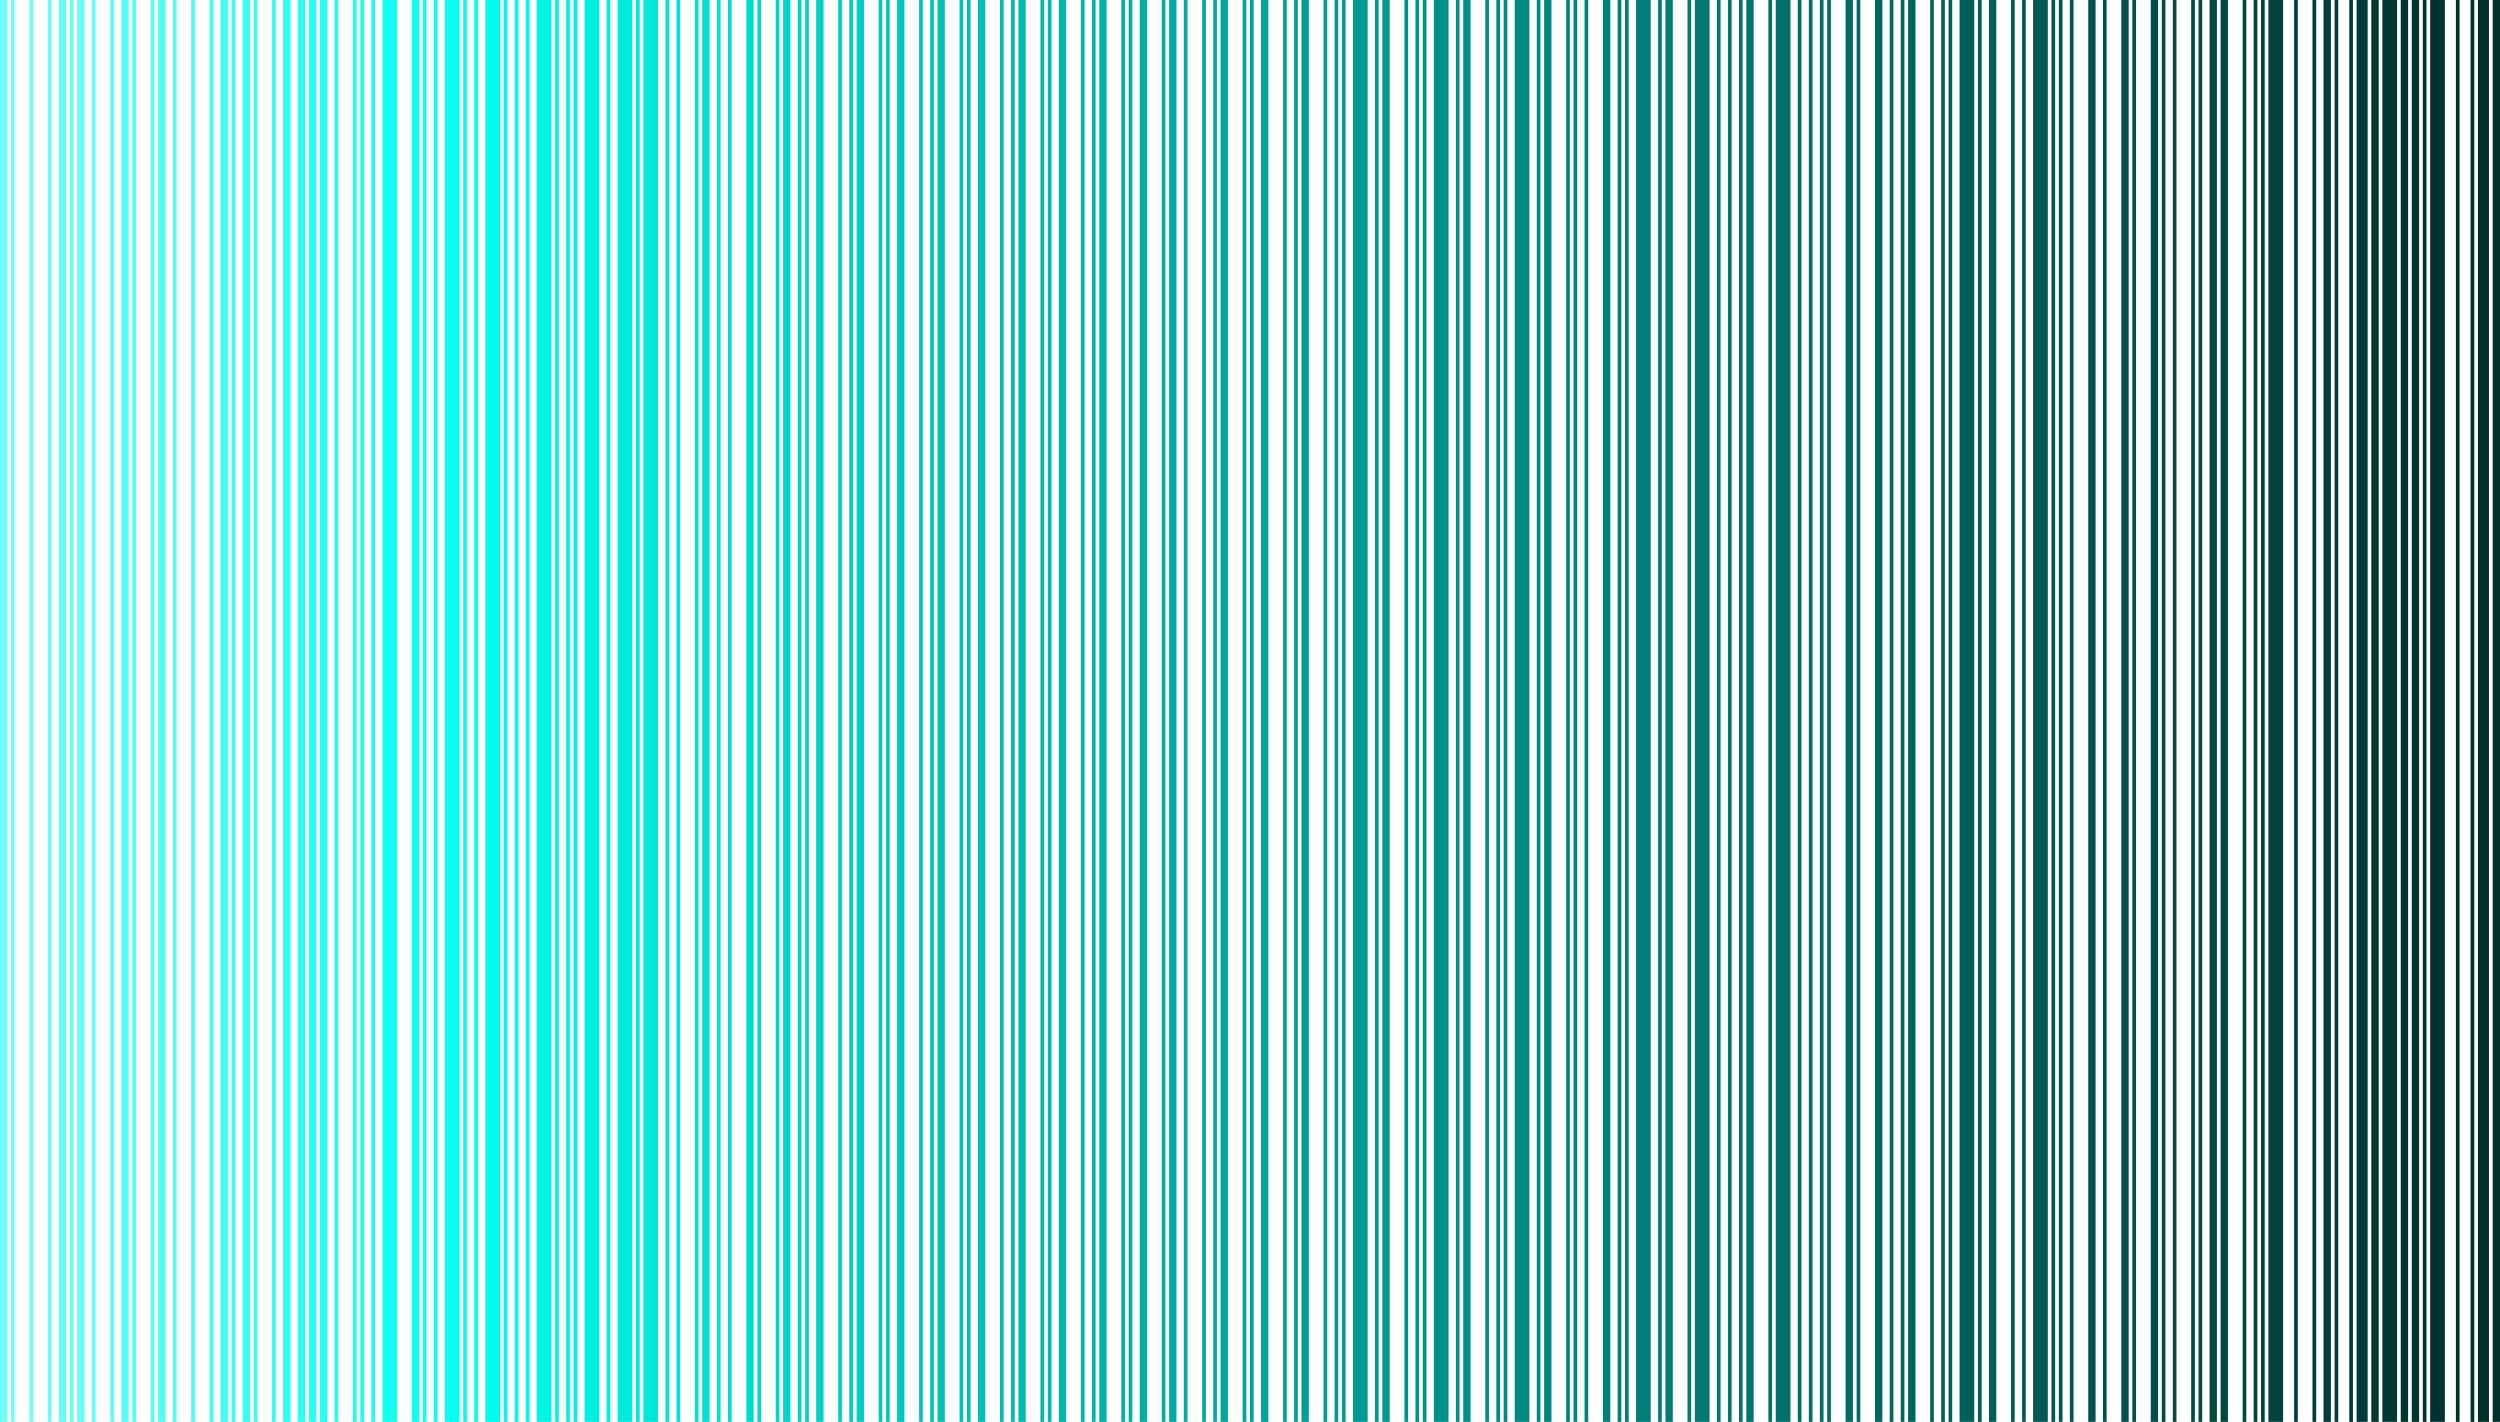 <svg width="1440" height="819" viewBox="0 0 1440 819" fill="none" xmlns="http://www.w3.org/2000/svg">
<path d="M1440 819V0H1435.77V819H1440ZM1433.65 819V0H1427.3V819H1433.65ZM1425.18 819V0H1423.06V819H1425.18Z" fill="url(#paint0_linear_76_234)"/>
<path d="M1416.71 819V0H1414.59V819H1416.71ZM1408.24 819V0H1399.77V819H1408.24ZM1397.65 819V0H1395.53V819H1397.65Z" fill="url(#paint1_linear_76_234)"/>
<path d="M1393.41 819V0H1389.18V819H1393.41ZM1387.06 819V0H1382.83V819H1387.06ZM1380.71 819V0H1372.24V819H1380.71Z" fill="url(#paint2_linear_76_234)"/>
<path d="M1370.12 819V0H1365.88V819H1370.12ZM1363.77 819V0H1357.41V819H1363.77ZM1355.3 819V0H1353.18V819H1355.3Z" fill="url(#paint3_linear_76_234)"/>
<path d="M1346.82 819V0H1344.71V819H1346.82ZM1342.59 819V0H1338.35V819H1342.59ZM1334.12 819V0H1332V819H1334.12Z" fill="url(#paint4_linear_76_234)"/>
<path d="M1323.53 819V0H1321.41V819H1323.53ZM1315.06 819V0H1306.59V819H1315.06ZM1304.47 819V0H1302.36V819H1304.47Z" fill="url(#paint5_linear_76_234)"/>
<path d="M1300.23 819V0H1298.12V819H1300.23ZM1293.88 819V0H1291.77V819H1293.88ZM1283.3 819V0H1279.06V819H1283.3Z" fill="url(#paint6_linear_76_234)"/>
<path d="M1276.94 819V0H1272.71V819H1276.94ZM1268.47 819V0H1266.35V819H1268.47ZM1264.24 819V0H1262.12V819H1264.24Z" fill="url(#paint7_linear_76_234)"/>
<path d="M1253.65 819V0H1251.53V819H1253.65ZM1247.3 819V0H1245.18V819H1247.3ZM1243.06 819V0H1238.83V819H1243.06Z" fill="url(#paint8_linear_76_234)"/>
<path d="M1230.35 819V0H1228.24V819H1230.35ZM1226.12 819V0H1221.88V819H1226.12ZM1213.42 819V0H1211.3V819H1213.42Z" fill="url(#paint9_linear_76_234)"/>
<path d="M1207.06 819V0H1202.82V819H1207.06ZM1194.36 819V0H1192.24V819H1194.36ZM1188 819V0H1185.89V819H1188Z" fill="url(#paint10_linear_76_234)"/>
<path d="M1183.76 819V0H1181.65V819H1183.76ZM1179.53 819V0H1171.06V819H1179.53ZM1166.83 819V0H1164.71V819H1166.83Z" fill="url(#paint11_linear_76_234)"/>
<path d="M1160.47 819V0H1158.35V819H1160.47ZM1149.88 819V0H1145.65V819H1149.88ZM1141.42 819V0H1139.3V819H1141.42Z" fill="url(#paint12_linear_76_234)"/>
<path d="M1137.18 819V0H1128.71V819H1137.18ZM1124.47 819V0H1122.36V819H1124.47ZM1120.24 819V0H1118.12V819H1120.24Z" fill="url(#paint13_linear_76_234)"/>
<path d="M1113.88 819V0H1111.76V819H1113.88ZM1103.3 819V0H1099.06V819H1103.3ZM1096.94 819V0H1094.83V819H1096.94Z" fill="url(#paint14_linear_76_234)"/>
<path d="M1090.59 819V0H1088.47V819H1090.59ZM1084.24 819V0H1080V819H1084.24ZM1071.53 819V0H1069.42V819H1071.53Z" fill="url(#paint15_linear_76_234)"/>
<path d="M1067.29 819V0H1063.06V819H1067.29ZM1054.59 819V0H1052.47V819H1054.59ZM1050.36 819V0H1048.24V819H1050.36Z" fill="url(#paint16_linear_76_234)"/>
<path d="M1044 819V0H1041.88V819H1044ZM1037.65 819V0H1035.53V819H1037.65ZM1031.3 819V0H1022.83V819H1031.3Z" fill="url(#paint17_linear_76_234)"/>
<path d="M1020.7 819V0H1018.59V819H1020.7ZM1010.12 819V0H1005.88V819H1010.12ZM1003.77 819V0H1001.65V819H1003.77Z" fill="url(#paint18_linear_76_234)"/>
<path d="M997.41 819V0H995.293V819H997.41ZM991.059 819V0H988.942V819H991.059ZM984.707 819V0H976.239V819H984.707Z" fill="url(#paint19_linear_76_234)"/>
<path d="M974.116 819V0H971.999V819H974.116ZM963.53 819V0H959.296V819H963.53ZM957.179 819V0H955.062V819H957.179Z" fill="url(#paint20_linear_76_234)"/>
<path d="M950.822 819V0H942.353V819H950.822ZM938.119 819V0H936.002V819H938.119ZM933.885 819V0H931.768V819H933.885Z" fill="url(#paint21_linear_76_234)"/>
<path d="M927.528 819V0H923.294V819H927.528ZM914.825 819V0H912.708V819H914.825ZM908.473 819V0H906.356V819H908.473Z" fill="url(#paint22_linear_76_234)"/>
<path d="M904.234 819V0H902.116V819H904.234ZM893.648 819V0H889.414V819H893.648ZM887.296 819V0H885.179V819H887.296Z" fill="url(#paint23_linear_76_234)"/>
<path d="M880.939 819V0H872.471V819H880.939ZM868.237 819V0H866.119V819H868.237ZM864.002 819V0H861.885V819H864.002Z" fill="url(#paint24_linear_76_234)"/>
<path d="M857.645 819V0H855.528V819H857.645ZM847.06 819V0H842.825V819H847.06ZM840.708 819V0H838.591V819H840.708Z" fill="url(#paint25_linear_76_234)"/>
<path d="M834.351 819V0H825.882V819H834.351ZM821.648 819V0H819.531V819H821.648ZM817.414 819V0H815.297V819H817.414Z" fill="url(#paint26_linear_76_234)"/>
<path d="M811.057 819V0H808.94V819H811.057ZM800.471 819V0H796.237V819H800.471ZM794.12 819V0H792.002V819H794.12Z" fill="url(#paint27_linear_76_234)"/>
<path d="M787.763 819V0H779.294V819H787.763ZM775.06 819V0H772.943V819H775.06ZM770.826 819V0H768.708V819H770.826Z" fill="url(#paint28_linear_76_234)"/>
<path d="M764.469 819V0H762.351V819H764.469ZM753.883 819V0H749.648V819H753.883ZM747.531 819V0H745.414V819H747.531Z" fill="url(#paint29_linear_76_234)"/>
<path d="M741.174 819V0H739.057V819H741.174ZM730.589 819V0H726.354V819H730.589ZM722.12 819V0H720.003V819H722.12Z" fill="url(#paint30_linear_76_234)"/>
<path d="M717.88 819V0H715.763V819H717.88ZM707.294 819V0H703.06V819H707.294ZM700.943 819V0H698.826V819H700.943Z" fill="url(#paint31_linear_76_234)"/>
<path d="M694.586 819V0H692.469V819H694.586ZM684 819V0H681.883V819H684ZM677.649 819V0H673.414V819H677.649Z" fill="url(#paint32_linear_76_234)"/>
<path d="M671.292 819V0H669.175V819H671.292ZM660.706 819V0H656.472V819H660.706ZM652.237 819V0H650.12V819H652.237Z" fill="url(#paint33_linear_76_234)"/>
<path d="M647.998 819V0H645.88V819H647.998ZM637.412 819V0H633.177V819H637.412ZM631.06 819V0H628.943V819H631.06Z" fill="url(#paint34_linear_76_234)"/>
<path d="M624.703 819V0H622.586V819H624.703ZM614.118 819V0H609.883V819H614.118ZM605.649 819V0H603.532V819H605.649Z" fill="url(#paint35_linear_76_234)"/>
<path d="M601.409 819V0H599.292V819H601.409ZM590.823 819V0H586.589V819H590.823ZM584.472 819V0H582.355V819H584.472Z" fill="url(#paint36_linear_76_234)"/>
<path d="M578.115 819V0H575.998V819H578.115ZM567.529 819V0H563.295V819H567.529ZM559.061 819V0H556.943V819H559.061Z" fill="url(#paint37_linear_76_234)"/>
<path d="M554.821 819V0H552.704V819H554.821ZM544.235 819V0H540.001V819H544.235ZM537.884 819V0H535.766V819H537.884Z" fill="url(#paint38_linear_76_234)"/>
<path d="M531.527 819V0H529.409V819H531.527ZM520.941 819V0H516.707V819H520.941ZM512.472 819V0H510.355V819H512.472Z" fill="url(#paint39_linear_76_234)"/>
<path d="M508.232 819V0H506.115V819H508.232ZM497.647 819V0H493.412V819H497.647ZM491.295 819V0H489.178V819H491.295Z" fill="url(#paint40_linear_76_234)"/>
<path d="M484.938 819V0H482.821V819H484.938ZM474.352 819V0H470.118V819H474.352ZM465.884 819V0H463.767V819H465.884Z" fill="url(#paint41_linear_76_234)"/>
<path d="M461.644 819V0H459.527V819H461.644ZM455.293 819V0H451.058V819H455.293ZM448.941 819V0H446.824V819H448.941Z" fill="url(#paint42_linear_76_234)"/>
<path d="M438.35 819V0H436.233V819H438.35ZM434.115 819V0H429.881V819H434.115ZM421.413 819V0H419.295V819H421.413Z" fill="url(#paint43_linear_76_234)"/>
<path d="M415.056 819V0H412.938V819H415.056ZM408.704 819V0H404.47V819H408.704ZM402.353 819V0H400.236V819H402.353Z" fill="url(#paint44_linear_76_234)"/>
<path d="M391.761 819V0H389.644V819H391.761ZM385.41 819V0H383.293V819H385.41ZM379.058 819V0H370.59V819H379.058Z" fill="url(#paint45_linear_76_234)"/>
<path d="M368.467 819V0H366.35V819H368.467ZM364.233 819V0H355.764V819H364.233ZM351.53 819V0H349.413V819H351.53Z" fill="url(#paint46_linear_76_234)"/>
<path d="M345.173 819V0H336.704V819H345.173ZM332.47 819V0H330.353V819H332.47ZM328.236 819V0H326.119V819H328.236Z" fill="url(#paint47_linear_76_234)"/>
<path d="M321.879 819V0H319.762V819H321.879ZM317.645 819V0H309.176V819H317.645ZM304.942 819V0H302.824V819H304.942Z" fill="url(#paint48_linear_76_234)"/>
<path d="M298.585 819V0H296.468V819H298.585ZM292.233 819V0H290.116V819H292.233ZM287.999 819V0H279.53V819H287.999Z" fill="url(#paint49_linear_76_234)"/>
<path d="M275.291 819V0H273.173V819H275.291ZM268.939 819V0H266.822V819H268.939ZM264.705 819V0H256.236V819H264.705Z" fill="url(#paint50_linear_76_234)"/>
<path d="M251.996 819V0H249.879V819H251.996ZM245.645 819V0H243.528V819H245.645ZM241.411 819V0H237.176V819H241.411Z" fill="url(#paint51_linear_76_234)"/>
<path d="M228.702 819V0H220.233V819H228.702ZM215.999 819V0H213.882V819H215.999ZM209.648 819V0H207.531V819H209.648Z" fill="url(#paint52_linear_76_234)"/>
<path d="M205.408 819V0H203.291V819H205.408ZM194.822 819V0H192.705V819H194.822ZM188.471 819V0H184.236V819H188.471Z" fill="url(#paint53_linear_76_234)"/>
<path d="M182.114 819V0H177.88V819H182.114ZM175.762 819V0H171.528V819H175.762ZM167.294 819V0H163.059V819H167.294Z" fill="url(#paint54_linear_76_234)"/>
<path d="M158.82 819V0H156.702V819H158.82ZM148.234 819V0H146.117V819H148.234ZM144 819V0H139.765V819H144Z" fill="url(#paint55_linear_76_234)"/>
<path d="M135.525 819V0H133.408V819H135.525ZM131.291 819V0H127.057V819H131.291ZM122.822 819V0H120.705V819H122.822Z" fill="url(#paint56_linear_76_234)"/>
<path d="M112.231 819V0H110.114V819H112.231ZM101.645 819V0H99.528V819H101.645ZM95.294 819V0H91.06V819H95.294Z" fill="url(#paint57_linear_76_234)"/>
<path d="M88.937 819V0H86.82V819H88.937ZM78.351 819V0H76.234V819H78.351ZM74.117 819V0H69.883V819H74.117Z" fill="url(#paint58_linear_76_234)"/>
<path d="M65.643 819V0H63.526V819H65.643ZM55.057 819V0H52.94V819H55.057ZM48.706 819V0H44.471V819H48.706Z" fill="url(#paint59_linear_76_234)"/>
<path d="M42.349 819V0H40.231V819H42.349ZM38.114 819V0H33.88V819H38.114ZM29.646 819V0H27.529V819H29.646Z" fill="url(#paint60_linear_76_234)"/>
<path d="M19.054 819V0H16.937V819H19.054ZM8.469 819V0H6.351V819H8.469ZM4.234 819V0H0V819H4.234Z" fill="url(#paint61_linear_76_234)"/>
<defs>
<linearGradient id="paint0_linear_76_234" x1="1440" y1="331.096" x2="12.5" y2="331.096" gradientUnits="userSpaceOnUse">
<stop offset="0.01" stop-color="#002F2C"/>
<stop offset="0.375" stop-color="#00857D"/>
<stop offset="0.646" stop-color="#00C7BB"/>
<stop offset="0.818" stop-color="#00FFF0"/>
<stop offset="1" stop-color="#70FFF6"/>
</linearGradient>
<linearGradient id="paint1_linear_76_234" x1="1440" y1="331.096" x2="12.5" y2="331.096" gradientUnits="userSpaceOnUse">
<stop offset="0.01" stop-color="#002F2C"/>
<stop offset="0.375" stop-color="#00857D"/>
<stop offset="0.646" stop-color="#00C7BB"/>
<stop offset="0.818" stop-color="#00FFF0"/>
<stop offset="1" stop-color="#70FFF6"/>
</linearGradient>
<linearGradient id="paint2_linear_76_234" x1="1440" y1="331.096" x2="12.5" y2="331.096" gradientUnits="userSpaceOnUse">
<stop offset="0.01" stop-color="#002F2C"/>
<stop offset="0.375" stop-color="#00857D"/>
<stop offset="0.646" stop-color="#00C7BB"/>
<stop offset="0.818" stop-color="#00FFF0"/>
<stop offset="1" stop-color="#70FFF6"/>
</linearGradient>
<linearGradient id="paint3_linear_76_234" x1="1440" y1="331.096" x2="12.5" y2="331.096" gradientUnits="userSpaceOnUse">
<stop offset="0.01" stop-color="#002F2C"/>
<stop offset="0.375" stop-color="#00857D"/>
<stop offset="0.646" stop-color="#00C7BB"/>
<stop offset="0.818" stop-color="#00FFF0"/>
<stop offset="1" stop-color="#70FFF6"/>
</linearGradient>
<linearGradient id="paint4_linear_76_234" x1="1440" y1="331.096" x2="12.5" y2="331.096" gradientUnits="userSpaceOnUse">
<stop offset="0.01" stop-color="#002F2C"/>
<stop offset="0.375" stop-color="#00857D"/>
<stop offset="0.646" stop-color="#00C7BB"/>
<stop offset="0.818" stop-color="#00FFF0"/>
<stop offset="1" stop-color="#70FFF6"/>
</linearGradient>
<linearGradient id="paint5_linear_76_234" x1="1440" y1="331.096" x2="12.5" y2="331.096" gradientUnits="userSpaceOnUse">
<stop offset="0.01" stop-color="#002F2C"/>
<stop offset="0.375" stop-color="#00857D"/>
<stop offset="0.646" stop-color="#00C7BB"/>
<stop offset="0.818" stop-color="#00FFF0"/>
<stop offset="1" stop-color="#70FFF6"/>
</linearGradient>
<linearGradient id="paint6_linear_76_234" x1="1440" y1="331.096" x2="12.5" y2="331.096" gradientUnits="userSpaceOnUse">
<stop offset="0.01" stop-color="#002F2C"/>
<stop offset="0.375" stop-color="#00857D"/>
<stop offset="0.646" stop-color="#00C7BB"/>
<stop offset="0.818" stop-color="#00FFF0"/>
<stop offset="1" stop-color="#70FFF6"/>
</linearGradient>
<linearGradient id="paint7_linear_76_234" x1="1440" y1="331.096" x2="12.5" y2="331.096" gradientUnits="userSpaceOnUse">
<stop offset="0.01" stop-color="#002F2C"/>
<stop offset="0.375" stop-color="#00857D"/>
<stop offset="0.646" stop-color="#00C7BB"/>
<stop offset="0.818" stop-color="#00FFF0"/>
<stop offset="1" stop-color="#70FFF6"/>
</linearGradient>
<linearGradient id="paint8_linear_76_234" x1="1440" y1="331.096" x2="12.5" y2="331.096" gradientUnits="userSpaceOnUse">
<stop offset="0.01" stop-color="#002F2C"/>
<stop offset="0.375" stop-color="#00857D"/>
<stop offset="0.646" stop-color="#00C7BB"/>
<stop offset="0.818" stop-color="#00FFF0"/>
<stop offset="1" stop-color="#70FFF6"/>
</linearGradient>
<linearGradient id="paint9_linear_76_234" x1="1440" y1="331.096" x2="12.5" y2="331.096" gradientUnits="userSpaceOnUse">
<stop offset="0.01" stop-color="#002F2C"/>
<stop offset="0.375" stop-color="#00857D"/>
<stop offset="0.646" stop-color="#00C7BB"/>
<stop offset="0.818" stop-color="#00FFF0"/>
<stop offset="1" stop-color="#70FFF6"/>
</linearGradient>
<linearGradient id="paint10_linear_76_234" x1="1440" y1="331.096" x2="12.5" y2="331.096" gradientUnits="userSpaceOnUse">
<stop offset="0.01" stop-color="#002F2C"/>
<stop offset="0.375" stop-color="#00857D"/>
<stop offset="0.646" stop-color="#00C7BB"/>
<stop offset="0.818" stop-color="#00FFF0"/>
<stop offset="1" stop-color="#70FFF6"/>
</linearGradient>
<linearGradient id="paint11_linear_76_234" x1="1440" y1="331.096" x2="12.5" y2="331.096" gradientUnits="userSpaceOnUse">
<stop offset="0.01" stop-color="#002F2C"/>
<stop offset="0.375" stop-color="#00857D"/>
<stop offset="0.646" stop-color="#00C7BB"/>
<stop offset="0.818" stop-color="#00FFF0"/>
<stop offset="1" stop-color="#70FFF6"/>
</linearGradient>
<linearGradient id="paint12_linear_76_234" x1="1440" y1="331.096" x2="12.5" y2="331.096" gradientUnits="userSpaceOnUse">
<stop offset="0.01" stop-color="#002F2C"/>
<stop offset="0.375" stop-color="#00857D"/>
<stop offset="0.646" stop-color="#00C7BB"/>
<stop offset="0.818" stop-color="#00FFF0"/>
<stop offset="1" stop-color="#70FFF6"/>
</linearGradient>
<linearGradient id="paint13_linear_76_234" x1="1440" y1="331.096" x2="12.5" y2="331.096" gradientUnits="userSpaceOnUse">
<stop offset="0.01" stop-color="#002F2C"/>
<stop offset="0.375" stop-color="#00857D"/>
<stop offset="0.646" stop-color="#00C7BB"/>
<stop offset="0.818" stop-color="#00FFF0"/>
<stop offset="1" stop-color="#70FFF6"/>
</linearGradient>
<linearGradient id="paint14_linear_76_234" x1="1440" y1="331.096" x2="12.5" y2="331.096" gradientUnits="userSpaceOnUse">
<stop offset="0.01" stop-color="#002F2C"/>
<stop offset="0.375" stop-color="#00857D"/>
<stop offset="0.646" stop-color="#00C7BB"/>
<stop offset="0.818" stop-color="#00FFF0"/>
<stop offset="1" stop-color="#70FFF6"/>
</linearGradient>
<linearGradient id="paint15_linear_76_234" x1="1440" y1="331.096" x2="12.5" y2="331.096" gradientUnits="userSpaceOnUse">
<stop offset="0.01" stop-color="#002F2C"/>
<stop offset="0.375" stop-color="#00857D"/>
<stop offset="0.646" stop-color="#00C7BB"/>
<stop offset="0.818" stop-color="#00FFF0"/>
<stop offset="1" stop-color="#70FFF6"/>
</linearGradient>
<linearGradient id="paint16_linear_76_234" x1="1440" y1="331.096" x2="12.5" y2="331.096" gradientUnits="userSpaceOnUse">
<stop offset="0.01" stop-color="#002F2C"/>
<stop offset="0.375" stop-color="#00857D"/>
<stop offset="0.646" stop-color="#00C7BB"/>
<stop offset="0.818" stop-color="#00FFF0"/>
<stop offset="1" stop-color="#70FFF6"/>
</linearGradient>
<linearGradient id="paint17_linear_76_234" x1="1440" y1="331.096" x2="12.5" y2="331.096" gradientUnits="userSpaceOnUse">
<stop offset="0.01" stop-color="#002F2C"/>
<stop offset="0.375" stop-color="#00857D"/>
<stop offset="0.646" stop-color="#00C7BB"/>
<stop offset="0.818" stop-color="#00FFF0"/>
<stop offset="1" stop-color="#70FFF6"/>
</linearGradient>
<linearGradient id="paint18_linear_76_234" x1="1440" y1="331.096" x2="12.5" y2="331.096" gradientUnits="userSpaceOnUse">
<stop offset="0.01" stop-color="#002F2C"/>
<stop offset="0.375" stop-color="#00857D"/>
<stop offset="0.646" stop-color="#00C7BB"/>
<stop offset="0.818" stop-color="#00FFF0"/>
<stop offset="1" stop-color="#70FFF6"/>
</linearGradient>
<linearGradient id="paint19_linear_76_234" x1="1440" y1="331.096" x2="12.5" y2="331.096" gradientUnits="userSpaceOnUse">
<stop offset="0.01" stop-color="#002F2C"/>
<stop offset="0.375" stop-color="#00857D"/>
<stop offset="0.646" stop-color="#00C7BB"/>
<stop offset="0.818" stop-color="#00FFF0"/>
<stop offset="1" stop-color="#70FFF6"/>
</linearGradient>
<linearGradient id="paint20_linear_76_234" x1="1440" y1="331.096" x2="12.5" y2="331.096" gradientUnits="userSpaceOnUse">
<stop offset="0.01" stop-color="#002F2C"/>
<stop offset="0.375" stop-color="#00857D"/>
<stop offset="0.646" stop-color="#00C7BB"/>
<stop offset="0.818" stop-color="#00FFF0"/>
<stop offset="1" stop-color="#70FFF6"/>
</linearGradient>
<linearGradient id="paint21_linear_76_234" x1="1440" y1="331.096" x2="12.5" y2="331.096" gradientUnits="userSpaceOnUse">
<stop offset="0.01" stop-color="#002F2C"/>
<stop offset="0.375" stop-color="#00857D"/>
<stop offset="0.646" stop-color="#00C7BB"/>
<stop offset="0.818" stop-color="#00FFF0"/>
<stop offset="1" stop-color="#70FFF6"/>
</linearGradient>
<linearGradient id="paint22_linear_76_234" x1="1440" y1="331.096" x2="12.5" y2="331.096" gradientUnits="userSpaceOnUse">
<stop offset="0.01" stop-color="#002F2C"/>
<stop offset="0.375" stop-color="#00857D"/>
<stop offset="0.646" stop-color="#00C7BB"/>
<stop offset="0.818" stop-color="#00FFF0"/>
<stop offset="1" stop-color="#70FFF6"/>
</linearGradient>
<linearGradient id="paint23_linear_76_234" x1="1440" y1="331.096" x2="12.5" y2="331.096" gradientUnits="userSpaceOnUse">
<stop offset="0.01" stop-color="#002F2C"/>
<stop offset="0.375" stop-color="#00857D"/>
<stop offset="0.646" stop-color="#00C7BB"/>
<stop offset="0.818" stop-color="#00FFF0"/>
<stop offset="1" stop-color="#70FFF6"/>
</linearGradient>
<linearGradient id="paint24_linear_76_234" x1="1440" y1="331.096" x2="12.5" y2="331.096" gradientUnits="userSpaceOnUse">
<stop offset="0.01" stop-color="#002F2C"/>
<stop offset="0.375" stop-color="#00857D"/>
<stop offset="0.646" stop-color="#00C7BB"/>
<stop offset="0.818" stop-color="#00FFF0"/>
<stop offset="1" stop-color="#70FFF6"/>
</linearGradient>
<linearGradient id="paint25_linear_76_234" x1="1440" y1="331.096" x2="12.5" y2="331.096" gradientUnits="userSpaceOnUse">
<stop offset="0.01" stop-color="#002F2C"/>
<stop offset="0.375" stop-color="#00857D"/>
<stop offset="0.646" stop-color="#00C7BB"/>
<stop offset="0.818" stop-color="#00FFF0"/>
<stop offset="1" stop-color="#70FFF6"/>
</linearGradient>
<linearGradient id="paint26_linear_76_234" x1="1440" y1="331.096" x2="12.5" y2="331.096" gradientUnits="userSpaceOnUse">
<stop offset="0.01" stop-color="#002F2C"/>
<stop offset="0.375" stop-color="#00857D"/>
<stop offset="0.646" stop-color="#00C7BB"/>
<stop offset="0.818" stop-color="#00FFF0"/>
<stop offset="1" stop-color="#70FFF6"/>
</linearGradient>
<linearGradient id="paint27_linear_76_234" x1="1440" y1="331.096" x2="12.5" y2="331.096" gradientUnits="userSpaceOnUse">
<stop offset="0.01" stop-color="#002F2C"/>
<stop offset="0.375" stop-color="#00857D"/>
<stop offset="0.646" stop-color="#00C7BB"/>
<stop offset="0.818" stop-color="#00FFF0"/>
<stop offset="1" stop-color="#70FFF6"/>
</linearGradient>
<linearGradient id="paint28_linear_76_234" x1="1440" y1="331.096" x2="12.5" y2="331.096" gradientUnits="userSpaceOnUse">
<stop offset="0.01" stop-color="#002F2C"/>
<stop offset="0.375" stop-color="#00857D"/>
<stop offset="0.646" stop-color="#00C7BB"/>
<stop offset="0.818" stop-color="#00FFF0"/>
<stop offset="1" stop-color="#70FFF6"/>
</linearGradient>
<linearGradient id="paint29_linear_76_234" x1="1440" y1="331.096" x2="12.5" y2="331.096" gradientUnits="userSpaceOnUse">
<stop offset="0.01" stop-color="#002F2C"/>
<stop offset="0.375" stop-color="#00857D"/>
<stop offset="0.646" stop-color="#00C7BB"/>
<stop offset="0.818" stop-color="#00FFF0"/>
<stop offset="1" stop-color="#70FFF6"/>
</linearGradient>
<linearGradient id="paint30_linear_76_234" x1="1440" y1="331.096" x2="12.5" y2="331.096" gradientUnits="userSpaceOnUse">
<stop offset="0.01" stop-color="#002F2C"/>
<stop offset="0.375" stop-color="#00857D"/>
<stop offset="0.646" stop-color="#00C7BB"/>
<stop offset="0.818" stop-color="#00FFF0"/>
<stop offset="1" stop-color="#70FFF6"/>
</linearGradient>
<linearGradient id="paint31_linear_76_234" x1="1440" y1="331.096" x2="12.5" y2="331.096" gradientUnits="userSpaceOnUse">
<stop offset="0.01" stop-color="#002F2C"/>
<stop offset="0.375" stop-color="#00857D"/>
<stop offset="0.646" stop-color="#00C7BB"/>
<stop offset="0.818" stop-color="#00FFF0"/>
<stop offset="1" stop-color="#70FFF6"/>
</linearGradient>
<linearGradient id="paint32_linear_76_234" x1="1440" y1="331.096" x2="12.5" y2="331.096" gradientUnits="userSpaceOnUse">
<stop offset="0.01" stop-color="#002F2C"/>
<stop offset="0.375" stop-color="#00857D"/>
<stop offset="0.646" stop-color="#00C7BB"/>
<stop offset="0.818" stop-color="#00FFF0"/>
<stop offset="1" stop-color="#70FFF6"/>
</linearGradient>
<linearGradient id="paint33_linear_76_234" x1="1440" y1="331.096" x2="12.5" y2="331.096" gradientUnits="userSpaceOnUse">
<stop offset="0.01" stop-color="#002F2C"/>
<stop offset="0.375" stop-color="#00857D"/>
<stop offset="0.646" stop-color="#00C7BB"/>
<stop offset="0.818" stop-color="#00FFF0"/>
<stop offset="1" stop-color="#70FFF6"/>
</linearGradient>
<linearGradient id="paint34_linear_76_234" x1="1440" y1="331.096" x2="12.5" y2="331.096" gradientUnits="userSpaceOnUse">
<stop offset="0.01" stop-color="#002F2C"/>
<stop offset="0.375" stop-color="#00857D"/>
<stop offset="0.646" stop-color="#00C7BB"/>
<stop offset="0.818" stop-color="#00FFF0"/>
<stop offset="1" stop-color="#70FFF6"/>
</linearGradient>
<linearGradient id="paint35_linear_76_234" x1="1440" y1="331.096" x2="12.5" y2="331.096" gradientUnits="userSpaceOnUse">
<stop offset="0.01" stop-color="#002F2C"/>
<stop offset="0.375" stop-color="#00857D"/>
<stop offset="0.646" stop-color="#00C7BB"/>
<stop offset="0.818" stop-color="#00FFF0"/>
<stop offset="1" stop-color="#70FFF6"/>
</linearGradient>
<linearGradient id="paint36_linear_76_234" x1="1440" y1="331.096" x2="12.5" y2="331.096" gradientUnits="userSpaceOnUse">
<stop offset="0.01" stop-color="#002F2C"/>
<stop offset="0.375" stop-color="#00857D"/>
<stop offset="0.646" stop-color="#00C7BB"/>
<stop offset="0.818" stop-color="#00FFF0"/>
<stop offset="1" stop-color="#70FFF6"/>
</linearGradient>
<linearGradient id="paint37_linear_76_234" x1="1440" y1="331.096" x2="12.5" y2="331.096" gradientUnits="userSpaceOnUse">
<stop offset="0.01" stop-color="#002F2C"/>
<stop offset="0.375" stop-color="#00857D"/>
<stop offset="0.646" stop-color="#00C7BB"/>
<stop offset="0.818" stop-color="#00FFF0"/>
<stop offset="1" stop-color="#70FFF6"/>
</linearGradient>
<linearGradient id="paint38_linear_76_234" x1="1440" y1="331.096" x2="12.5" y2="331.096" gradientUnits="userSpaceOnUse">
<stop offset="0.01" stop-color="#002F2C"/>
<stop offset="0.375" stop-color="#00857D"/>
<stop offset="0.646" stop-color="#00C7BB"/>
<stop offset="0.818" stop-color="#00FFF0"/>
<stop offset="1" stop-color="#70FFF6"/>
</linearGradient>
<linearGradient id="paint39_linear_76_234" x1="1440" y1="331.096" x2="12.5" y2="331.096" gradientUnits="userSpaceOnUse">
<stop offset="0.01" stop-color="#002F2C"/>
<stop offset="0.375" stop-color="#00857D"/>
<stop offset="0.646" stop-color="#00C7BB"/>
<stop offset="0.818" stop-color="#00FFF0"/>
<stop offset="1" stop-color="#70FFF6"/>
</linearGradient>
<linearGradient id="paint40_linear_76_234" x1="1440" y1="331.096" x2="12.5" y2="331.096" gradientUnits="userSpaceOnUse">
<stop offset="0.01" stop-color="#002F2C"/>
<stop offset="0.375" stop-color="#00857D"/>
<stop offset="0.646" stop-color="#00C7BB"/>
<stop offset="0.818" stop-color="#00FFF0"/>
<stop offset="1" stop-color="#70FFF6"/>
</linearGradient>
<linearGradient id="paint41_linear_76_234" x1="1440" y1="331.096" x2="12.5" y2="331.096" gradientUnits="userSpaceOnUse">
<stop offset="0.01" stop-color="#002F2C"/>
<stop offset="0.375" stop-color="#00857D"/>
<stop offset="0.646" stop-color="#00C7BB"/>
<stop offset="0.818" stop-color="#00FFF0"/>
<stop offset="1" stop-color="#70FFF6"/>
</linearGradient>
<linearGradient id="paint42_linear_76_234" x1="1440" y1="331.096" x2="12.5" y2="331.096" gradientUnits="userSpaceOnUse">
<stop offset="0.01" stop-color="#002F2C"/>
<stop offset="0.375" stop-color="#00857D"/>
<stop offset="0.646" stop-color="#00C7BB"/>
<stop offset="0.818" stop-color="#00FFF0"/>
<stop offset="1" stop-color="#70FFF6"/>
</linearGradient>
<linearGradient id="paint43_linear_76_234" x1="1440" y1="331.096" x2="12.5" y2="331.096" gradientUnits="userSpaceOnUse">
<stop offset="0.01" stop-color="#002F2C"/>
<stop offset="0.375" stop-color="#00857D"/>
<stop offset="0.646" stop-color="#00C7BB"/>
<stop offset="0.818" stop-color="#00FFF0"/>
<stop offset="1" stop-color="#70FFF6"/>
</linearGradient>
<linearGradient id="paint44_linear_76_234" x1="1440" y1="331.096" x2="12.5" y2="331.096" gradientUnits="userSpaceOnUse">
<stop offset="0.01" stop-color="#002F2C"/>
<stop offset="0.375" stop-color="#00857D"/>
<stop offset="0.646" stop-color="#00C7BB"/>
<stop offset="0.818" stop-color="#00FFF0"/>
<stop offset="1" stop-color="#70FFF6"/>
</linearGradient>
<linearGradient id="paint45_linear_76_234" x1="1440" y1="331.096" x2="12.5" y2="331.096" gradientUnits="userSpaceOnUse">
<stop offset="0.01" stop-color="#002F2C"/>
<stop offset="0.375" stop-color="#00857D"/>
<stop offset="0.646" stop-color="#00C7BB"/>
<stop offset="0.818" stop-color="#00FFF0"/>
<stop offset="1" stop-color="#70FFF6"/>
</linearGradient>
<linearGradient id="paint46_linear_76_234" x1="1440" y1="331.096" x2="12.5" y2="331.096" gradientUnits="userSpaceOnUse">
<stop offset="0.01" stop-color="#002F2C"/>
<stop offset="0.375" stop-color="#00857D"/>
<stop offset="0.646" stop-color="#00C7BB"/>
<stop offset="0.818" stop-color="#00FFF0"/>
<stop offset="1" stop-color="#70FFF6"/>
</linearGradient>
<linearGradient id="paint47_linear_76_234" x1="1440" y1="331.096" x2="12.5" y2="331.096" gradientUnits="userSpaceOnUse">
<stop offset="0.01" stop-color="#002F2C"/>
<stop offset="0.375" stop-color="#00857D"/>
<stop offset="0.646" stop-color="#00C7BB"/>
<stop offset="0.818" stop-color="#00FFF0"/>
<stop offset="1" stop-color="#70FFF6"/>
</linearGradient>
<linearGradient id="paint48_linear_76_234" x1="1440" y1="331.096" x2="12.5" y2="331.096" gradientUnits="userSpaceOnUse">
<stop offset="0.01" stop-color="#002F2C"/>
<stop offset="0.375" stop-color="#00857D"/>
<stop offset="0.646" stop-color="#00C7BB"/>
<stop offset="0.818" stop-color="#00FFF0"/>
<stop offset="1" stop-color="#70FFF6"/>
</linearGradient>
<linearGradient id="paint49_linear_76_234" x1="1440" y1="331.096" x2="12.5" y2="331.096" gradientUnits="userSpaceOnUse">
<stop offset="0.01" stop-color="#002F2C"/>
<stop offset="0.375" stop-color="#00857D"/>
<stop offset="0.646" stop-color="#00C7BB"/>
<stop offset="0.818" stop-color="#00FFF0"/>
<stop offset="1" stop-color="#70FFF6"/>
</linearGradient>
<linearGradient id="paint50_linear_76_234" x1="1440" y1="331.096" x2="12.5" y2="331.096" gradientUnits="userSpaceOnUse">
<stop offset="0.01" stop-color="#002F2C"/>
<stop offset="0.375" stop-color="#00857D"/>
<stop offset="0.646" stop-color="#00C7BB"/>
<stop offset="0.818" stop-color="#00FFF0"/>
<stop offset="1" stop-color="#70FFF6"/>
</linearGradient>
<linearGradient id="paint51_linear_76_234" x1="1440" y1="331.096" x2="12.5" y2="331.096" gradientUnits="userSpaceOnUse">
<stop offset="0.01" stop-color="#002F2C"/>
<stop offset="0.375" stop-color="#00857D"/>
<stop offset="0.646" stop-color="#00C7BB"/>
<stop offset="0.818" stop-color="#00FFF0"/>
<stop offset="1" stop-color="#70FFF6"/>
</linearGradient>
<linearGradient id="paint52_linear_76_234" x1="1440" y1="331.096" x2="12.5" y2="331.096" gradientUnits="userSpaceOnUse">
<stop offset="0.01" stop-color="#002F2C"/>
<stop offset="0.375" stop-color="#00857D"/>
<stop offset="0.646" stop-color="#00C7BB"/>
<stop offset="0.818" stop-color="#00FFF0"/>
<stop offset="1" stop-color="#70FFF6"/>
</linearGradient>
<linearGradient id="paint53_linear_76_234" x1="1440" y1="331.096" x2="12.5" y2="331.096" gradientUnits="userSpaceOnUse">
<stop offset="0.01" stop-color="#002F2C"/>
<stop offset="0.375" stop-color="#00857D"/>
<stop offset="0.646" stop-color="#00C7BB"/>
<stop offset="0.818" stop-color="#00FFF0"/>
<stop offset="1" stop-color="#70FFF6"/>
</linearGradient>
<linearGradient id="paint54_linear_76_234" x1="1440" y1="331.096" x2="12.5" y2="331.096" gradientUnits="userSpaceOnUse">
<stop offset="0.01" stop-color="#002F2C"/>
<stop offset="0.375" stop-color="#00857D"/>
<stop offset="0.646" stop-color="#00C7BB"/>
<stop offset="0.818" stop-color="#00FFF0"/>
<stop offset="1" stop-color="#70FFF6"/>
</linearGradient>
<linearGradient id="paint55_linear_76_234" x1="1440" y1="331.096" x2="12.5" y2="331.096" gradientUnits="userSpaceOnUse">
<stop offset="0.01" stop-color="#002F2C"/>
<stop offset="0.375" stop-color="#00857D"/>
<stop offset="0.646" stop-color="#00C7BB"/>
<stop offset="0.818" stop-color="#00FFF0"/>
<stop offset="1" stop-color="#70FFF6"/>
</linearGradient>
<linearGradient id="paint56_linear_76_234" x1="1440" y1="331.096" x2="12.5" y2="331.096" gradientUnits="userSpaceOnUse">
<stop offset="0.01" stop-color="#002F2C"/>
<stop offset="0.375" stop-color="#00857D"/>
<stop offset="0.646" stop-color="#00C7BB"/>
<stop offset="0.818" stop-color="#00FFF0"/>
<stop offset="1" stop-color="#70FFF6"/>
</linearGradient>
<linearGradient id="paint57_linear_76_234" x1="1440" y1="331.096" x2="12.5" y2="331.096" gradientUnits="userSpaceOnUse">
<stop offset="0.01" stop-color="#002F2C"/>
<stop offset="0.375" stop-color="#00857D"/>
<stop offset="0.646" stop-color="#00C7BB"/>
<stop offset="0.818" stop-color="#00FFF0"/>
<stop offset="1" stop-color="#70FFF6"/>
</linearGradient>
<linearGradient id="paint58_linear_76_234" x1="1440" y1="331.096" x2="12.5" y2="331.096" gradientUnits="userSpaceOnUse">
<stop offset="0.01" stop-color="#002F2C"/>
<stop offset="0.375" stop-color="#00857D"/>
<stop offset="0.646" stop-color="#00C7BB"/>
<stop offset="0.818" stop-color="#00FFF0"/>
<stop offset="1" stop-color="#70FFF6"/>
</linearGradient>
<linearGradient id="paint59_linear_76_234" x1="1440" y1="331.096" x2="12.5" y2="331.096" gradientUnits="userSpaceOnUse">
<stop offset="0.01" stop-color="#002F2C"/>
<stop offset="0.375" stop-color="#00857D"/>
<stop offset="0.646" stop-color="#00C7BB"/>
<stop offset="0.818" stop-color="#00FFF0"/>
<stop offset="1" stop-color="#70FFF6"/>
</linearGradient>
<linearGradient id="paint60_linear_76_234" x1="1440" y1="331.096" x2="12.5" y2="331.096" gradientUnits="userSpaceOnUse">
<stop offset="0.01" stop-color="#002F2C"/>
<stop offset="0.375" stop-color="#00857D"/>
<stop offset="0.646" stop-color="#00C7BB"/>
<stop offset="0.818" stop-color="#00FFF0"/>
<stop offset="1" stop-color="#70FFF6"/>
</linearGradient>
<linearGradient id="paint61_linear_76_234" x1="1440" y1="331.096" x2="12.5" y2="331.096" gradientUnits="userSpaceOnUse">
<stop offset="0.01" stop-color="#002F2C"/>
<stop offset="0.375" stop-color="#00857D"/>
<stop offset="0.646" stop-color="#00C7BB"/>
<stop offset="0.818" stop-color="#00FFF0"/>
<stop offset="1" stop-color="#70FFF6"/>
</linearGradient>
</defs>
</svg>
